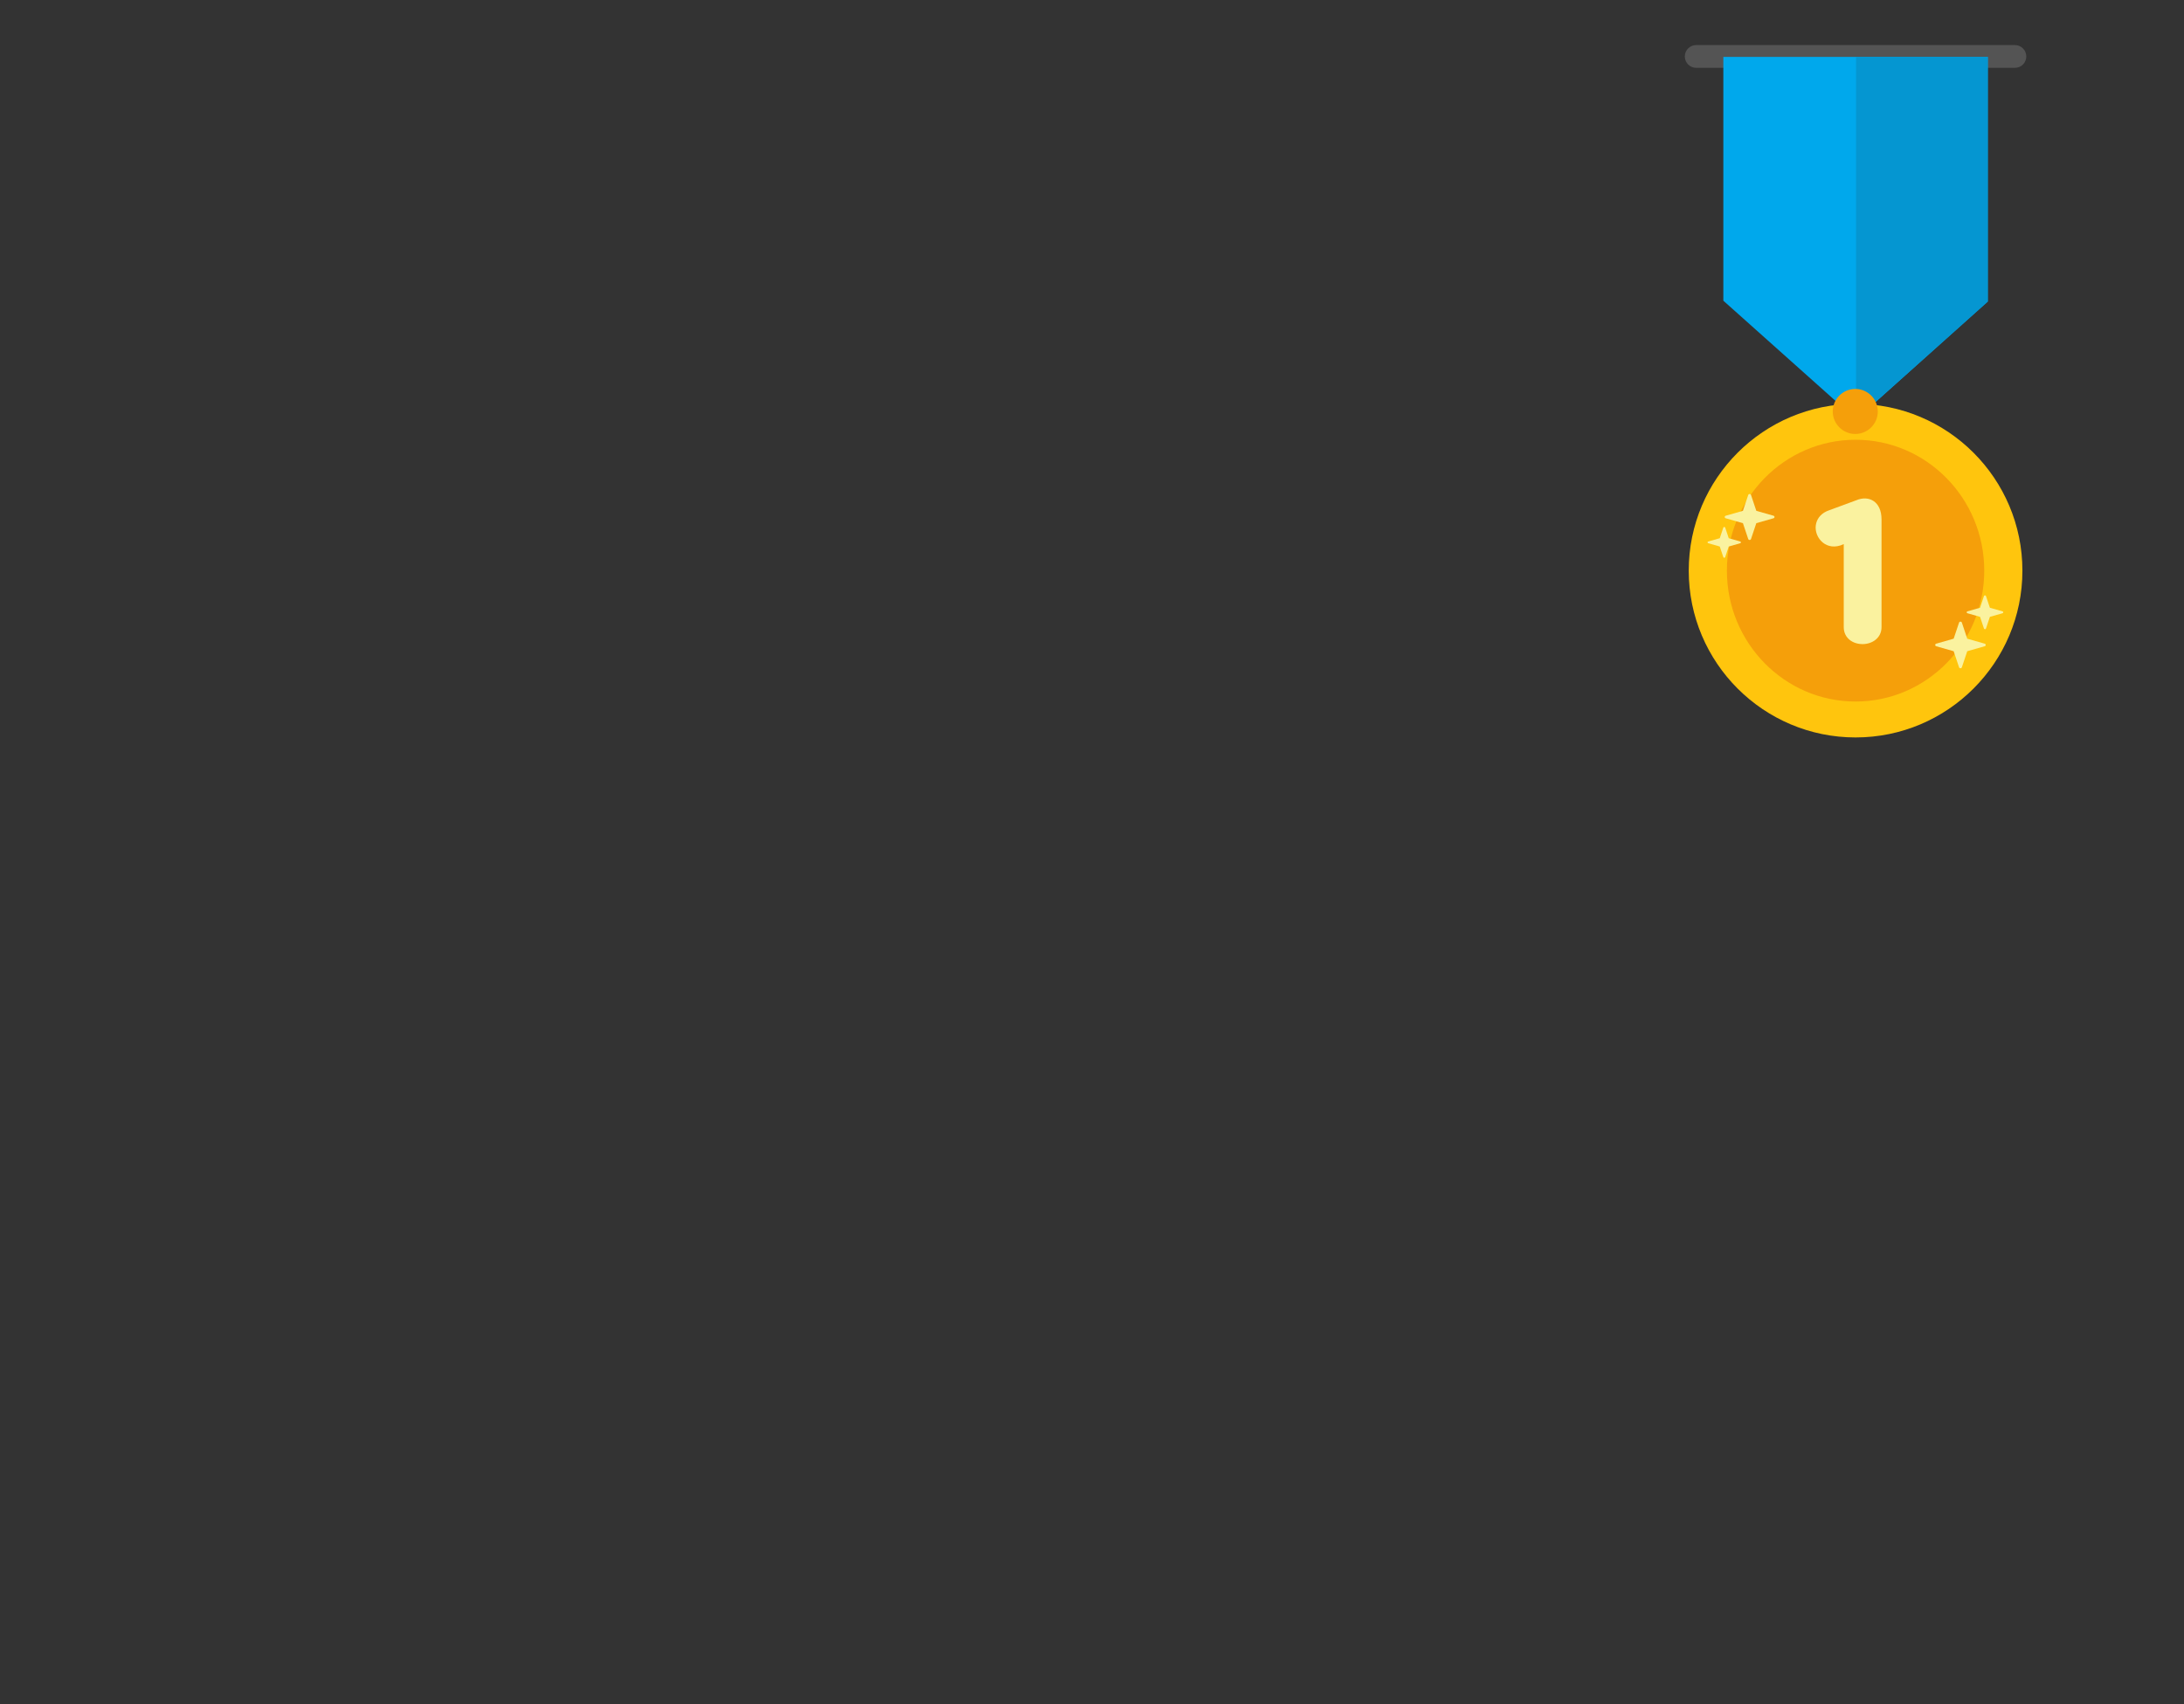 <svg xmlns="http://www.w3.org/2000/svg" xmlns:xlink="http://www.w3.org/1999/xlink" width="1025" zoomAndPan="magnify" viewBox="0 0 768.75 600" height="800" preserveAspectRatio="xMidYMid meet" version="1.0"><rect x="0" y="0" width="768.75" height="600" fill="#333333" stroke="none"/><defs><clipPath id="c32db3c4f5"><path d="M 593 15.867 L 714 15.867 L 714 24 L 593 24 Z M 593 15.867 " clip-rule="nonzero"/></clipPath><clipPath id="027debf17c"><path d="M 594.41 142 L 712 142 L 712 259.797 L 594.41 259.797 Z M 594.41 142 " clip-rule="nonzero"/></clipPath></defs><g clip-path="url(#c32db3c4f5)"><path fill="#545454" d="M 709.23 15.867 L 597.047 15.867 C 594.836 15.867 593.043 17.66 593.043 19.871 C 593.043 22.086 594.836 23.879 597.047 23.879 L 709.23 23.879 C 711.445 23.879 713.238 22.086 713.238 19.871 C 713.238 17.66 711.445 15.867 709.23 15.867 Z M 709.23 15.867 " fill-opacity="1" fill-rule="nonzero"/></g><g clip-path="url(#027debf17c)"><path fill="#ffc50d" d="M 653.145 142.184 C 685.555 142.184 711.871 168.496 711.871 200.906 C 711.871 233.316 685.555 259.633 653.145 259.633 C 620.734 259.633 594.422 233.316 594.422 200.906 C 594.422 168.496 620.734 142.184 653.145 142.184 " fill-opacity="1" fill-rule="evenodd"/></g><path fill="#f59f0a" d="M 653.145 154.828 C 678.145 154.828 698.438 175.477 698.438 200.906 C 698.438 226.34 678.145 246.988 653.145 246.988 C 628.148 246.988 607.855 226.34 607.855 200.906 C 607.855 175.477 628.148 154.828 653.145 154.828 " fill-opacity="1" fill-rule="evenodd"/><path fill="#faf29f" d="M 615.363 174.262 C 615.43 174.062 615.629 173.93 615.852 173.93 C 616.074 173.93 616.27 174.062 616.336 174.262 L 618.207 179.848 L 624.254 181.57 C 624.469 181.633 624.613 181.812 624.613 182.02 C 624.613 182.227 624.469 182.41 624.254 182.469 L 618.207 184.195 L 616.336 189.781 C 616.27 189.977 616.074 190.109 615.852 190.109 C 615.629 190.109 615.43 189.977 615.363 189.781 L 613.496 184.195 L 607.445 182.469 C 607.234 182.41 607.086 182.227 607.086 182.02 C 607.086 181.812 607.234 181.633 607.445 181.57 L 613.496 179.848 L 615.363 174.262 " fill-opacity="1" fill-rule="evenodd"/><path fill="#faf29f" d="M 689.574 219.195 C 689.641 218.996 689.84 218.859 690.066 218.859 C 690.293 218.859 690.492 218.996 690.559 219.195 L 692.453 224.867 L 698.594 226.617 C 698.812 226.676 698.957 226.863 698.957 227.07 C 698.957 227.281 698.812 227.465 698.594 227.527 L 692.453 229.277 L 690.559 234.945 C 690.492 235.148 690.293 235.281 690.066 235.281 C 689.84 235.281 689.641 235.148 689.574 234.945 L 687.676 229.277 L 681.535 227.527 C 681.32 227.465 681.172 227.281 681.172 227.07 C 681.172 226.863 681.32 226.676 681.535 226.617 L 687.676 224.867 L 689.574 219.195 " fill-opacity="1" fill-rule="evenodd"/><path fill="#faf29f" d="M 606.598 185.742 C 606.641 185.613 606.773 185.523 606.922 185.523 C 607.07 185.523 607.203 185.613 607.25 185.742 L 608.504 189.492 L 612.562 190.648 C 612.703 190.691 612.801 190.812 612.801 190.953 C 612.801 191.09 612.703 191.211 612.562 191.25 L 608.504 192.41 L 607.25 196.16 C 607.203 196.289 607.07 196.379 606.922 196.379 C 606.773 196.379 606.641 196.289 606.598 196.16 L 605.344 192.41 L 601.281 191.25 C 601.141 191.211 601.043 191.09 601.043 190.953 C 601.043 190.812 601.141 190.691 601.281 190.648 L 605.344 189.492 L 606.598 185.742 " fill-opacity="1" fill-rule="evenodd"/><path fill="#faf29f" d="M 698.336 209.863 C 698.387 209.719 698.531 209.617 698.695 209.617 C 698.859 209.617 699.004 209.719 699.051 209.863 L 700.426 213.973 L 704.879 215.242 C 705.035 215.289 705.145 215.422 705.145 215.574 C 705.145 215.727 705.035 215.859 704.879 215.902 L 700.426 217.172 L 699.051 221.285 C 699.004 221.43 698.859 221.527 698.695 221.527 C 698.531 221.527 698.387 221.43 698.336 221.285 L 696.961 217.172 L 692.512 215.902 C 692.355 215.859 692.246 215.727 692.246 215.574 C 692.246 215.422 692.355 215.289 692.512 215.242 L 696.961 213.973 L 698.336 209.863 " fill-opacity="1" fill-rule="evenodd"/><path fill="#faf29f" d="M 648.984 220.777 C 648.984 224.707 652.242 226.801 655.652 226.773 C 659.055 226.746 662.285 224.594 662.285 220.777 L 662.285 182.918 C 662.285 179.543 661.07 177.496 659.527 176.438 C 657.879 175.309 655.66 175.156 653.332 176.152 C 653.336 176.148 643.895 179.633 643.895 179.633 C 641.207 180.531 639.824 182.285 639.312 184.121 C 638.09 188.516 642.121 193.879 647.801 192.035 C 647.844 192.02 647.891 192.004 647.938 191.984 L 648.984 191.566 L 648.984 220.777 " fill-opacity="1" fill-rule="nonzero"/><path fill="#00a8ec" d="M 699.684 20.02 L 606.605 20.02 L 606.605 105.867 L 653.359 147.637 L 699.684 106.172 L 699.684 20.02 " fill-opacity="1" fill-rule="evenodd"/><path fill="#0596d1" d="M 653.32 20.02 L 653.32 147.605 L 653.359 147.637 L 699.684 106.172 L 699.684 20.02 L 653.32 20.02 " fill-opacity="1" fill-rule="evenodd"/><path fill="#f59f0a" d="M 653.039 136.934 C 657.414 136.934 660.969 140.484 660.969 144.859 C 660.969 149.234 657.414 152.789 653.039 152.789 C 648.664 152.789 645.113 149.234 645.113 144.859 C 645.113 140.484 648.664 136.934 653.039 136.934 " fill-opacity="1" fill-rule="evenodd"/></svg>